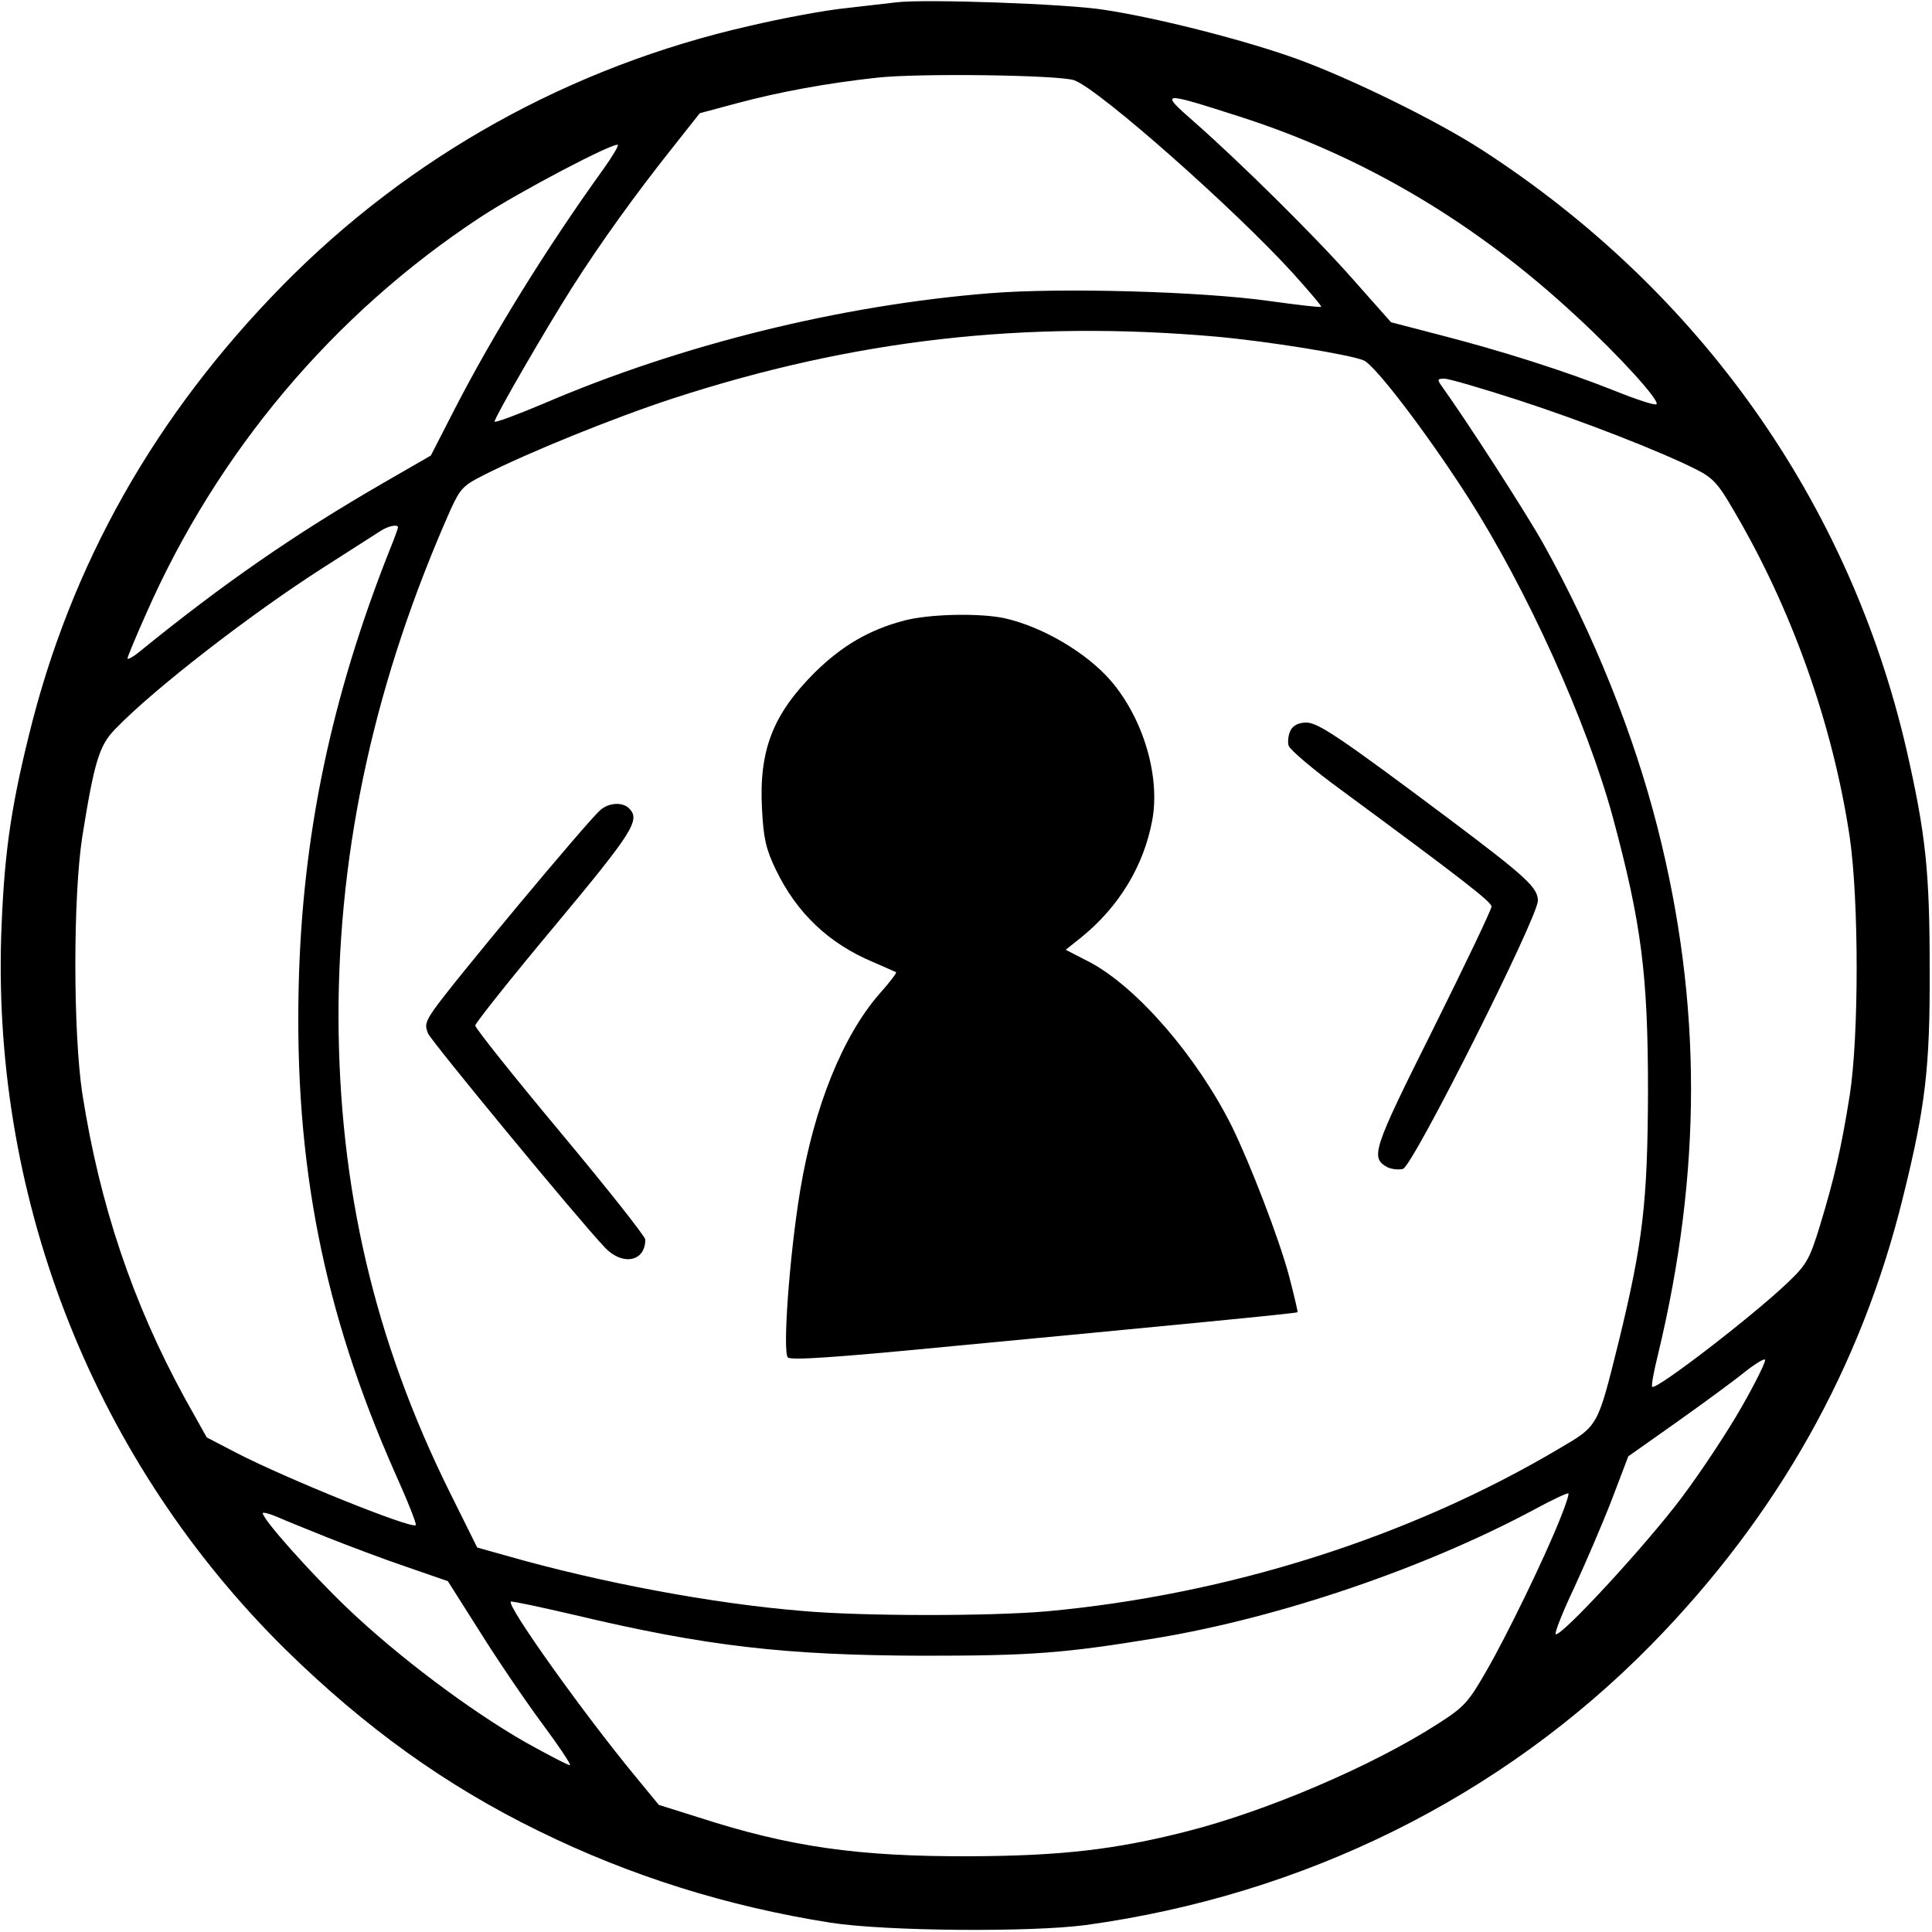 <?xml version="1.0" standalone="no"?>
<!DOCTYPE svg PUBLIC "-//W3C//DTD SVG 20010904//EN" "http://www.w3.org/TR/2001/REC-SVG-20010904/DTD/svg10.dtd">
<svg version="1.0" xmlns="http://www.w3.org/2000/svg" width="500pt" height="500pt"
        viewBox="0 0 500 500" preserveAspectRatio="xMidYMid meet">

        <g transform="translate(0,500) scale(0.1,-0.1)" fill="#000000" stroke="none">
                <path d="M2320 4994 c-19 -2 -78 -9 -130 -15 -52 -5 -165 -26 -250 -46 -463
-105 -880 -337 -1209 -672 -330 -336 -548 -722 -656 -1163 -49 -198 -65 -318
-72 -523 -21 -692 246 -1361 736 -1844 205 -201 414 -352 656 -470 236 -116
488 -195 755 -237 142 -22 516 -25 660 -6 566 78 1076 331 1464 726 327 334
543 718 651 1158 58 234 70 335 69 588 0 255 -10 350 -60 570 -148 640 -534
1186 -1097 1551 -117 76 -341 186 -482 237 -130 47 -359 106 -500 127 -95 15
-460 28 -535 19z m461 -202 c67 -26 414 -333 566 -500 41 -46 74 -84 72 -86
-2 -2 -62 5 -134 15 -178 25 -542 35 -725 20 -385 -31 -798 -133 -1152 -285
-71 -30 -128 -51 -128 -47 0 11 132 239 200 346 73 115 165 243 263 366 l68
86 97 26 c108 29 233 52 362 66 107 12 476 7 511 -7z m428 -94 c321 -103 611
-275 870 -516 111 -102 217 -219 208 -228 -3 -4 -52 12 -109 35 -128 51 -295
104 -455 145 l-123 32 -102 115 c-99 112 -294 304 -408 404 -90 79 -87 79 119
13z m-1647 -135 c-147 -204 -287 -430 -387 -625 l-60 -117 -125 -72 c-228
-132 -409 -257 -627 -434 -18 -15 -33 -23 -33 -19 0 4 21 55 47 113 185 422
487 780 868 1030 99 65 345 194 354 186 2 -3 -15 -31 -37 -62z m1583 -434
c136 -12 351 -47 385 -62 31 -15 164 -190 268 -352 154 -240 309 -584 376
-830 74 -275 91 -406 91 -710 -1 -286 -13 -390 -76 -648 -55 -221 -52 -216
-154 -276 -388 -230 -857 -378 -1325 -421 -147 -13 -480 -13 -635 1 -232 19
-524 74 -765 143 l-75 21 -72 145 c-194 392 -286 786 -287 1230 0 441 96 874
291 1313 24 52 32 61 84 87 116 59 338 149 491 199 467 152 910 203 1403 160z
m783 -164 c169 -55 369 -133 462 -180 42 -21 57 -37 95 -103 151 -255 258
-555 302 -848 24 -165 24 -516 0 -669 -22 -138 -40 -215 -77 -337 -27 -88 -35
-101 -83 -147 -91 -87 -342 -280 -351 -270 -3 2 4 40 15 84 114 474 114 909
-1 1362 -62 244 -166 503 -296 736 -46 82 -197 316 -263 408 -12 17 -11 19 7
19 12 0 97 -25 190 -55z m-2898 -330 c0 -2 -9 -28 -21 -57 -152 -383 -227
-741 -236 -1130 -11 -460 64 -841 248 -1257 33 -73 58 -136 55 -138 -10 -11
-337 121 -466 188 l-75 39 -57 102 c-135 247 -220 500 -265 788 -24 159 -24
511 0 665 31 194 44 236 85 278 98 102 348 296 537 417 72 46 139 89 150 96
20 13 45 18 45 9z m3478 -2275 c-35 -62 -105 -168 -156 -236 -94 -125 -315
-364 -326 -353 -3 3 18 57 48 120 29 63 73 165 97 227 l43 113 126 89 c69 49
148 107 175 129 28 22 51 36 53 32 2 -5 -25 -60 -60 -121z m-469 -287 c-41
-104 -139 -305 -192 -397 -47 -82 -58 -94 -127 -138 -168 -108 -441 -225 -650
-278 -185 -47 -325 -63 -560 -64 -288 -1 -465 24 -700 100 l-105 33 -60 73
c-130 157 -334 442 -323 453 2 2 77 -14 167 -35 337 -80 541 -104 901 -105
278 0 362 6 605 46 317 53 691 180 975 332 46 25 86 44 89 42 2 -2 -7 -30 -20
-62z m-3189 -53 c53 -21 143 -55 202 -75 l107 -37 83 -131 c45 -72 117 -178
160 -236 43 -58 76 -107 73 -109 -2 -2 -54 25 -115 59 -145 83 -330 222 -462
348 -96 92 -218 229 -218 245 0 3 17 -1 38 -10 20 -9 80 -33 132 -54z" />
                <path d="M2340 3394 c-91 -24 -161 -65 -232 -135 -108 -108 -144 -201 -136
-352 4 -77 10 -104 36 -158 54 -112 137 -191 252 -239 30 -13 57 -25 59 -26 2
-2 -17 -27 -43 -56 -95 -109 -169 -292 -205 -508 -28 -169 -46 -419 -32 -433
8 -8 124 0 403 27 590 56 913 87 916 90 1 2 -9 44 -22 94 -26 97 -100 289
-148 387 -91 182 -245 359 -366 424 l-64 33 39 31 c99 80 163 186 185 304 21
114 -23 263 -107 361 -63 73 -177 140 -275 162 -65 14 -196 11 -260 -6z" />
                <path d="M3340 3110 c-6 -12 -8 -29 -5 -40 3 -10 65 -63 138 -116 308 -227
387 -288 387 -300 0 -8 -68 -150 -151 -317 -158 -316 -163 -333 -118 -358 11
-5 29 -7 40 -4 26 8 349 651 349 694 0 34 -31 62 -225 208 -287 215 -344 253
-374 253 -20 0 -34 -7 -41 -20z" />
                <path d="M1553 2903 c-36 -32 -386 -452 -430 -516 -22 -32 -24 -41 -15 -62 11
-23 385 -477 456 -552 46 -50 106 -39 106 19 0 8 -99 133 -220 278 -121 145
-220 269 -220 276 0 6 92 122 205 257 204 245 223 275 193 305 -17 17 -53 15
-75 -5z" />
        </g>
</svg>